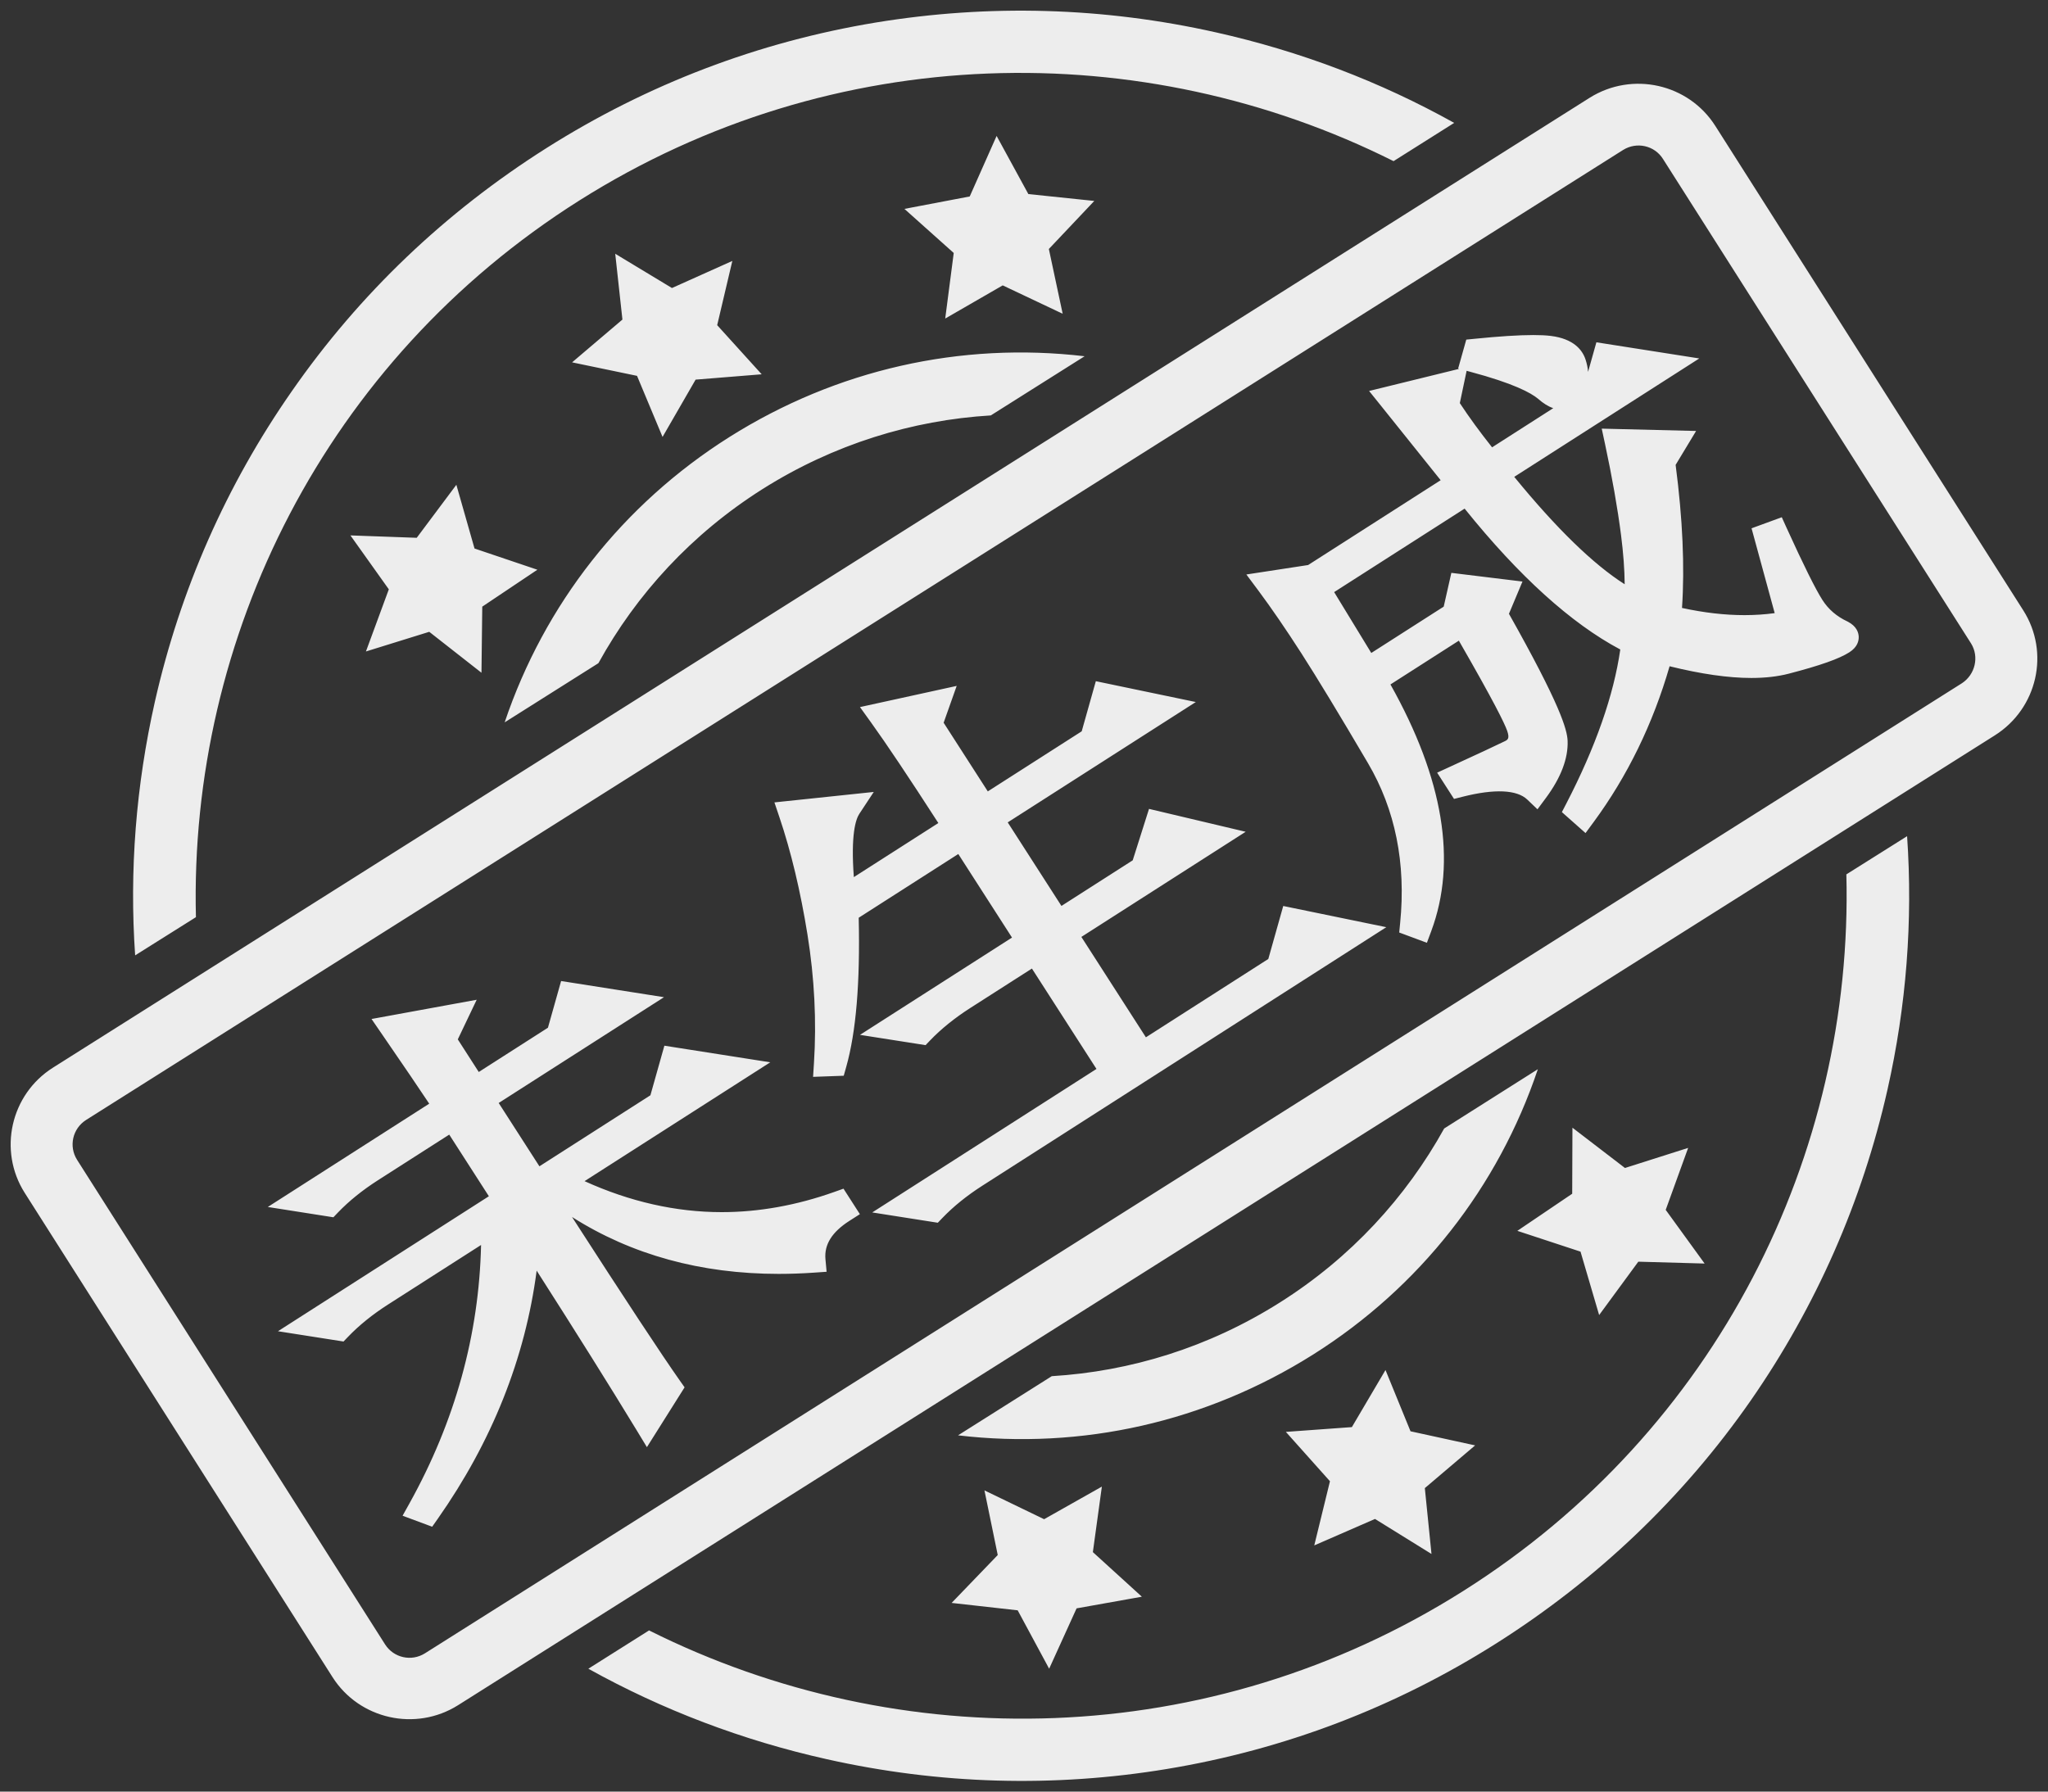 <?xml version="1.0" encoding="UTF-8"?>
<svg width="96px" height="84px" viewBox="0 0 96 84" version="1.1" xmlns="http://www.w3.org/2000/svg" xmlns:xlink="http://www.w3.org/1999/xlink">
    <rect x="0" y="0" width="96" height="84" fill="#333333" stroke="none"/>
    <!-- Generator: Sketch 55.2 (78181) - https://sketchapp.com -->
    <title>未生成</title>
    <desc>Created with Sketch.</desc>
    <g id="Page-1" stroke="none" stroke-width="1" fill="none" fill-rule="evenodd">
        <g id="特约配置详情页备份-2" transform="translate(-1274, -383)" fill-rule="nonzero">
            <g id="未生成" transform="translate(1272, 375)">
                <rect id="矩形" fill="#000000" opacity="0" x="0.5" y="0.5" width="98" height="98"></rect>
                <path d="M96.839,36.614 L82.404,13.902 C81.144,11.921 78.51,11.335 76.519,12.582 L4.479,58.06 C2.494,59.318 1.907,61.946 3.154,63.921 L17.589,86.637 C18.849,88.612 21.483,89.198 23.469,87.951 L95.511,42.476 C97.502,41.217 98.1,38.592 96.839,36.614 Z M93.964,40.035 L21.921,85.516 C21.284,85.917 20.45,85.729 20.049,85.096 L5.614,62.381 C5.212,61.745 5.4,60.915 6.037,60.509 L78.083,15.031 C78.721,14.633 79.557,14.821 79.953,15.454 L94.394,38.169 C94.781,38.791 94.59,39.626 93.964,40.035 Z M31.861,25.622 L33.057,28.486 L34.607,25.799 L37.704,25.549 L35.618,23.246 L36.328,20.234 L33.498,21.504 L30.839,19.898 L31.176,22.983 L28.817,24.989 L31.861,25.622 L31.861,25.622 Z M50.204,17.099 L48.716,14.373 L47.456,17.211 L44.395,17.794 L46.706,19.861 L46.307,22.935 L49.002,21.38 L51.813,22.711 L51.165,19.674 L53.295,17.421 L50.204,17.099 Z M78.17,62.762 L75.708,60.873 L75.697,63.969 L73.125,65.709 L76.087,66.684 L76.96,69.657 L78.796,67.155 L81.904,67.242 L80.08,64.726 L81.132,61.82 L78.17,62.762 L78.17,62.762 Z M68.118,75.107 L66.945,72.235 L65.369,74.911 L62.275,75.135 L64.342,77.449 L63.606,80.458 L66.453,79.217 L69.101,80.859 L68.789,77.771 L71.147,75.768 L68.118,75.107 L68.118,75.107 Z M49.704,83.501 L51.179,86.239 L52.465,83.409 L55.525,82.863 L53.228,80.772 L53.65,77.701 L50.943,79.229 L48.146,77.878 L48.769,80.909 L46.607,83.154 L49.704,83.501 L49.704,83.501 Z M22.121,37.623 L24.569,39.542 L24.606,36.443 L27.189,34.712 L24.243,33.717 L23.392,30.73 L21.534,33.215 L18.426,33.103 L20.226,35.631 L19.153,38.545 L22.121,37.623 L22.121,37.623 Z M11.184,51.002 C10.859,37.883 17.252,24.913 29.163,17.396 C41.076,9.878 55.559,9.665 67.323,15.555 L70.165,13.762 C66.683,11.82 62.938,10.399 58.993,9.517 C53.723,8.334 48.354,8.186 43.047,9.057 C37.553,9.965 32.358,11.943 27.613,14.944 C22.871,17.945 18.85,21.778 15.677,26.345 C12.605,30.75 10.446,35.656 9.258,40.907 C8.374,44.837 8.059,48.822 8.335,52.793 L11.184,51.002 Z M88.548,48.996 C88.887,62.114 82.494,75.084 70.583,82.599 C58.673,90.125 44.187,90.332 32.425,84.443 L29.579,86.239 C33.06,88.175 36.808,89.599 40.754,90.481 C46.024,91.663 51.392,91.817 56.699,90.94 C62.194,90.032 67.388,88.057 72.131,85.056 C76.873,82.055 80.894,78.222 84.07,73.658 C87.13,69.248 89.289,64.344 90.474,59.096 C91.361,55.163 91.67,51.176 91.395,47.205 L88.548,48.996 Z M37.754,30.924 C41.09,28.822 44.76,27.701 48.444,27.477 L52.841,24.703 C47.031,24.019 41.214,25.325 36.193,28.489 C31.187,31.649 27.517,36.342 25.656,41.868 L30.05,39.094 C31.836,35.855 34.422,33.03 37.754,30.924 L37.754,30.924 Z M61.989,69.071 C58.653,71.179 54.986,72.299 51.302,72.523 L46.908,75.297 C52.715,75.981 58.53,74.672 63.552,71.509 C68.559,68.351 72.229,63.655 74.087,58.13 L69.696,60.91 C67.91,64.134 65.321,66.97 61.989,69.071 Z M32.333,74.744 C30.903,72.39 29.038,69.423 26.737,65.842 C26.451,70.484 24.885,74.83 22.04,78.88 L21.709,78.757 C24.08,74.491 25.222,70.008 25.135,65.307 L19.879,68.671 C19.106,69.166 18.444,69.701 17.893,70.277 L16.634,70.079 L25.721,64.262 L23.234,60.393 L19.403,62.845 C18.631,63.34 17.968,63.875 17.417,64.451 L16.159,64.253 L22.93,59.919 C22.523,59.287 21.681,58.044 20.404,56.186 L23.329,55.651 L22.794,56.774 L24.266,59.064 L28.186,56.555 L28.723,54.651 L31.52,55.09 L24.571,59.538 L27.109,63.486 L32.989,59.723 L33.564,57.683 L36.501,58.143 L28.215,63.447 C32.501,65.683 36.863,66.012 41.299,64.435 L41.502,64.751 C40.491,65.397 40.03,66.177 40.113,67.089 C35.298,67.423 31.212,66.285 27.859,63.675 L27.413,63.96 C30.426,68.646 32.417,71.68 33.391,73.063 L32.333,74.744 Z M22.258,79.582 L20.871,79.066 L21.2,78.475 C23.331,74.641 24.456,70.574 24.55,66.372 L20.193,69.161 C19.463,69.628 18.831,70.138 18.314,70.678 L18.103,70.898 L15.029,70.416 L24.916,64.087 L23.058,61.197 L19.718,63.335 C18.988,63.802 18.355,64.313 17.838,64.853 L17.628,65.073 L14.553,64.59 L22.12,59.747 C21.667,59.063 20.942,57.997 19.923,56.515 L19.415,55.776 L24.345,54.874 L23.459,56.732 L24.442,58.261 L27.685,56.185 L28.302,53.996 L33.125,54.754 L25.376,59.714 L27.285,62.683 L32.488,59.353 L33.143,57.028 L38.106,57.807 L29.401,63.379 C31.525,64.344 33.684,64.832 35.832,64.832 C37.566,64.832 39.34,64.514 41.103,63.887 L41.539,63.732 L42.307,64.927 L41.817,65.24 C40.998,65.764 40.631,66.352 40.693,67.036 L40.747,67.628 L40.153,67.669 C39.596,67.708 39.041,67.727 38.502,67.727 C34.854,67.727 31.602,66.831 28.813,65.059 C31.312,68.934 33.01,71.512 33.867,72.73 L34.09,73.046 L32.324,75.851 L31.835,75.045 C30.588,72.994 29.017,70.486 27.156,67.575 C26.619,71.681 25.063,75.589 22.517,79.214 L22.258,79.582 L22.258,79.582 Z M26.526,64.438 L27.227,65.528 C29.248,68.672 30.965,71.395 32.34,73.639 L32.692,73.08 C31.652,71.576 29.759,68.686 26.923,64.274 L23.766,59.362 L23.766,59.362 L22.129,56.816 L22.314,56.428 L21.392,56.596 C22.424,58.102 23.074,59.067 23.42,59.605 L23.735,60.095 L23.735,60.095 L26.526,64.438 L26.526,64.438 Z M25.712,64.96 L25.718,65.296 C25.756,67.367 25.557,69.408 25.123,71.408 C25.692,69.589 26.039,67.708 26.155,65.806 L26.228,64.629 L25.712,64.96 L25.712,64.96 Z M32.944,65.724 C34.661,66.283 36.518,66.564 38.502,66.564 C38.843,66.564 39.19,66.556 39.541,66.54 C39.589,66.158 39.719,65.798 39.93,65.462 C38.558,65.816 37.185,65.995 35.832,65.995 C34.869,65.995 33.905,65.904 32.944,65.724 L32.944,65.724 Z M33.984,58.337 L33.735,59.223 L34.895,58.48 L33.984,58.337 Z M29.143,55.305 L28.932,56.055 L29.915,55.426 L29.143,55.305 L29.143,55.305 Z M39.085,46.123 L41.794,45.838 C41.37,46.483 41.283,47.912 41.534,50.129 L46.791,46.764 C45.235,44.343 44.07,42.598 43.301,41.53 L45.947,40.951 L45.589,41.96 L48.127,45.909 L53.206,42.658 L53.78,40.618 L56.539,41.193 L48.432,46.383 L51.579,51.279 L55.588,48.713 L56.252,46.616 L58.922,47.248 L51.884,51.753 L55.538,57.438 L61.953,53.333 L62.566,51.157 L65.465,51.753 L47.735,63.102 C46.963,63.596 46.301,64.131 45.75,64.707 L44.491,64.51 L54.202,58.294 L50.547,52.608 L47.162,54.775 C46.389,55.27 45.727,55.805 45.176,56.381 L43.917,56.183 L50.242,52.134 L47.095,47.238 L41.661,50.717 C41.749,53.856 41.564,56.24 41.104,57.872 L40.736,57.885 C40.865,55.871 40.762,53.819 40.426,51.73 C40.09,49.642 39.643,47.773 39.085,46.123 L39.085,46.123 Z M45.96,65.329 L42.886,64.846 L53.397,58.118 L50.371,53.411 L47.476,55.264 C46.746,55.732 46.114,56.242 45.597,56.782 L45.387,57.002 L42.312,56.52 L49.438,51.959 L46.92,48.041 L42.252,51.029 C42.321,54.093 42.129,56.385 41.665,58.029 L41.55,58.437 L40.113,58.489 L40.154,57.848 C40.28,55.884 40.178,53.856 39.851,51.822 C39.522,49.777 39.079,47.922 38.533,46.309 L38.301,45.621 L42.958,45.131 L42.281,46.157 C42.111,46.416 41.875,47.137 42.024,49.124 L45.985,46.589 C44.607,44.453 43.545,42.866 42.827,41.869 L42.311,41.152 L46.845,40.159 L46.233,41.886 L48.303,45.105 L52.705,42.288 L53.367,39.938 L58.053,40.915 L49.237,46.558 L51.755,50.475 L55.096,48.337 L55.86,45.925 L60.391,46.998 L52.689,51.928 L55.714,56.635 L61.452,52.962 L62.152,50.478 L66.983,51.472 L48.05,63.591 C47.32,64.058 46.688,64.569 46.171,65.109 L45.96,65.329 L45.96,65.329 Z M50.723,51.805 L54.682,57.964 L55.038,57.737 L51.403,52.082 L51.403,52.082 L47.627,46.207 L44.945,42.035 L45.048,41.743 L44.282,41.911 C45.035,42.999 46.041,44.52 47.281,46.45 L47.596,46.94 L50.723,51.805 Z M62.98,51.836 L62.699,52.833 L63.947,52.035 L62.98,51.836 L62.98,51.836 Z M39.86,46.626 C40.325,48.131 40.708,49.813 41.001,51.638 C41.036,51.856 41.069,52.074 41.099,52.292 C41.1,51.91 41.096,51.514 41.087,51.105 L41.061,51.122 L40.955,50.194 C40.771,48.569 40.762,47.365 40.933,46.514 L39.86,46.626 L39.86,46.626 Z M56.645,47.306 L56.363,48.194 L57.453,47.497 L56.645,47.306 L56.645,47.306 Z M54.194,41.299 L53.952,42.159 L55.025,41.472 L54.194,41.299 Z M85.92,37.212 L84.806,33.132 L85.213,32.983 C86.025,34.768 86.6,35.923 86.938,36.449 C87.276,36.974 87.746,37.381 88.348,37.664 C88.601,37.798 88.61,37.943 88.373,38.094 C87.957,38.36 87.065,38.67 85.701,39.024 C84.335,39.377 82.386,39.215 79.852,38.532 C79.094,41.396 77.886,43.952 76.231,46.2 L75.939,45.942 C77.434,43.053 78.316,40.445 78.581,38.12 C76.141,36.933 73.542,34.584 70.783,31.073 L63.744,35.578 L66.092,39.426 L70.19,36.803 L70.484,35.5 L72.531,35.75 L72.085,36.816 C73.937,40.089 74.875,42.071 74.9,42.761 C74.924,43.452 74.622,44.22 73.994,45.068 C73.342,44.446 72.151,44.353 70.421,44.792 L70.218,44.476 C71.447,43.912 72.303,43.514 72.782,43.28 C73.262,43.048 73.399,42.645 73.197,42.067 C72.994,41.492 72.123,39.876 70.584,37.22 L66.397,39.9 C69.028,44.384 69.743,48.235 68.543,51.455 L68.212,51.332 C68.505,48.397 67.977,45.781 66.627,43.486 C65.278,41.192 64.231,39.466 63.487,38.307 C62.743,37.15 62.069,36.168 61.469,35.363 L63.529,35.047 L70.389,30.656 C69.33,29.328 68.268,28.001 67.203,26.677 L70.027,25.984 L69.809,27.015 C70.351,27.858 71.018,28.768 71.815,29.744 L76.715,26.608 L77.251,24.704 L80.049,25.142 L72.119,30.218 C74.709,33.464 76.906,35.513 78.711,36.364 C78.78,35.429 78.73,34.309 78.563,33.004 C78.395,31.701 78.142,30.264 77.805,28.696 L80.489,28.762 L79.94,29.67 C80.318,32.476 80.413,34.904 80.223,36.957 C82.317,37.475 84.215,37.561 85.92,37.212 L85.92,37.212 Z M71.186,24.462 C72.839,24.295 73.983,24.251 74.619,24.326 C75.255,24.404 75.639,24.64 75.769,25.039 C75.901,25.439 75.889,25.781 75.736,26.064 C75.583,26.348 75.476,26.509 75.418,26.546 C75.18,26.699 74.867,26.603 74.477,26.257 C73.927,25.792 72.791,25.33 71.071,24.87 L71.186,24.462 L71.186,24.462 Z M68.886,52.203 L67.588,51.721 L67.632,51.275 C67.911,48.478 67.404,45.956 66.124,43.781 C64.787,41.506 63.734,39.77 62.996,38.621 C62.271,37.494 61.6,36.515 61.001,35.71 L60.423,34.935 L63.318,34.492 L69.531,30.515 C68.606,29.355 67.678,28.197 66.748,27.042 L66.176,26.331 L70.402,25.293 L70.35,25.28 L70.732,23.923 L71.127,23.884 C72.274,23.768 73.197,23.709 73.871,23.709 C74.196,23.709 74.464,23.722 74.688,23.749 C75.783,23.883 76.182,24.426 76.323,24.859 C76.389,25.059 76.428,25.252 76.44,25.437 L76.831,24.049 L81.654,24.806 L72.98,30.358 C74.954,32.774 76.69,34.462 78.157,35.393 C78.152,34.705 78.094,33.93 77.985,33.078 C77.821,31.807 77.569,30.374 77.236,28.818 L77.081,28.097 L81.505,28.206 L80.545,29.796 C80.875,32.326 80.975,34.579 80.844,36.504 C81.871,36.728 82.854,36.841 83.771,36.841 L83.771,36.841 C84.256,36.841 84.731,36.809 85.189,36.747 L84.104,32.77 L85.521,32.251 L85.744,32.743 C86.539,34.491 87.106,35.632 87.429,36.135 C87.711,36.573 88.093,36.901 88.597,37.138 L88.622,37.15 C89.024,37.364 89.119,37.649 89.127,37.851 C89.135,38.051 89.066,38.342 88.688,38.583 C88.211,38.889 87.308,39.207 85.848,39.586 C85.335,39.719 84.745,39.787 84.095,39.787 C83.021,39.787 81.733,39.602 80.262,39.238 C79.482,41.936 78.285,44.392 76.701,46.544 L76.322,47.059 L75.213,46.076 L75.421,45.675 C76.793,43.025 77.643,40.597 77.951,38.452 C75.651,37.232 73.2,35.014 70.654,31.847 L64.538,35.761 L66.279,38.615 L69.674,36.442 L70.032,34.859 L73.366,35.266 L72.732,36.778 C75.129,41.035 75.463,42.202 75.482,42.74 C75.511,43.562 75.168,44.462 74.463,45.414 L74.069,45.945 L73.591,45.488 C73.106,45.025 72.053,44.978 70.564,45.355 L70.157,45.458 L69.366,44.227 L69.975,43.947 C71.26,43.358 72.071,42.98 72.526,42.758 C72.668,42.689 72.779,42.636 72.647,42.259 C72.525,41.912 72.027,40.892 70.384,38.038 L67.177,40.091 C69.66,44.511 70.303,48.4 69.089,51.658 L68.886,52.203 L68.886,52.203 Z M62.5,35.794 C62.962,36.447 63.456,37.183 63.977,37.993 C64.723,39.155 65.784,40.904 67.129,43.192 C67.516,43.848 67.841,44.539 68.1,45.255 C67.683,43.684 66.954,42.007 65.915,40.23 L65.904,40.237 L63.134,35.696 L62.5,35.794 L62.5,35.794 Z M72.716,43.957 C73.143,43.997 73.518,44.097 73.839,44.258 C74.172,43.71 74.333,43.214 74.318,42.781 C74.308,42.513 74.022,41.421 71.577,37.102 L71.437,36.854 L71.697,36.234 L70.937,36.141 L70.851,36.52 L71.088,36.929 C73.183,40.546 73.609,41.484 73.747,41.874 C74.048,42.736 73.789,43.439 73.036,43.804 C72.944,43.848 72.838,43.9 72.716,43.957 L72.716,43.957 Z M70.914,30.298 L71.241,30.714 C73.934,34.141 76.49,36.456 78.836,37.597 L79.207,37.777 L79.16,38.185 C79.105,38.663 79.028,39.138 78.93,39.609 C79.06,39.204 79.18,38.795 79.289,38.383 L79.439,37.818 L80.004,37.971 C82.415,38.62 84.3,38.786 85.555,38.461 C86.513,38.212 87.127,38.014 87.52,37.86 C87.091,37.571 86.727,37.197 86.448,36.763 C86.42,36.718 86.392,36.674 86.365,36.629 L86.645,37.657 L86.037,37.782 C85.317,37.929 84.555,38.004 83.771,38.004 L83.771,38.004 C82.617,38.004 81.376,37.842 80.083,37.522 L79.597,37.401 L79.643,36.904 C79.827,34.908 79.733,32.5 79.363,29.748 L79.336,29.545 L79.473,29.319 L78.526,29.296 C78.792,30.607 78.999,31.827 79.141,32.93 C79.312,34.269 79.363,35.439 79.292,36.407 L79.23,37.253 L78.462,36.89 C76.558,35.992 74.334,33.928 71.663,30.58 L71.261,30.076 L71.309,30.046 C70.532,29.089 69.862,28.175 69.319,27.329 L69.19,27.129 L69.266,26.77 L68.229,27.024 C68.994,27.977 69.871,29.073 70.845,30.294 L70.871,30.326 L70.914,30.298 L70.914,30.298 Z M70.429,26.9 C70.858,27.553 71.365,28.247 71.941,28.973 L74.809,27.137 C74.579,27.061 74.343,26.915 74.096,26.696 C73.762,26.417 72.939,25.971 70.92,25.432 L70.748,25.386 L70.429,26.9 Z M77.672,25.358 L77.461,26.108 L78.443,25.479 L77.672,25.358 L77.672,25.358 Z M73.099,24.894 C73.899,25.192 74.479,25.496 74.853,25.813 L74.864,25.822 C74.972,25.918 75.051,25.971 75.103,26 C75.134,25.95 75.173,25.881 75.223,25.788 C75.251,25.737 75.334,25.582 75.216,25.22 C75.149,25.018 74.816,24.936 74.549,24.903 C74.231,24.866 73.737,24.862 73.099,24.894 L73.099,24.894 Z" id="形状" fill="#EDEDED"></path>
            </g>
        </g>
    </g>
</svg>